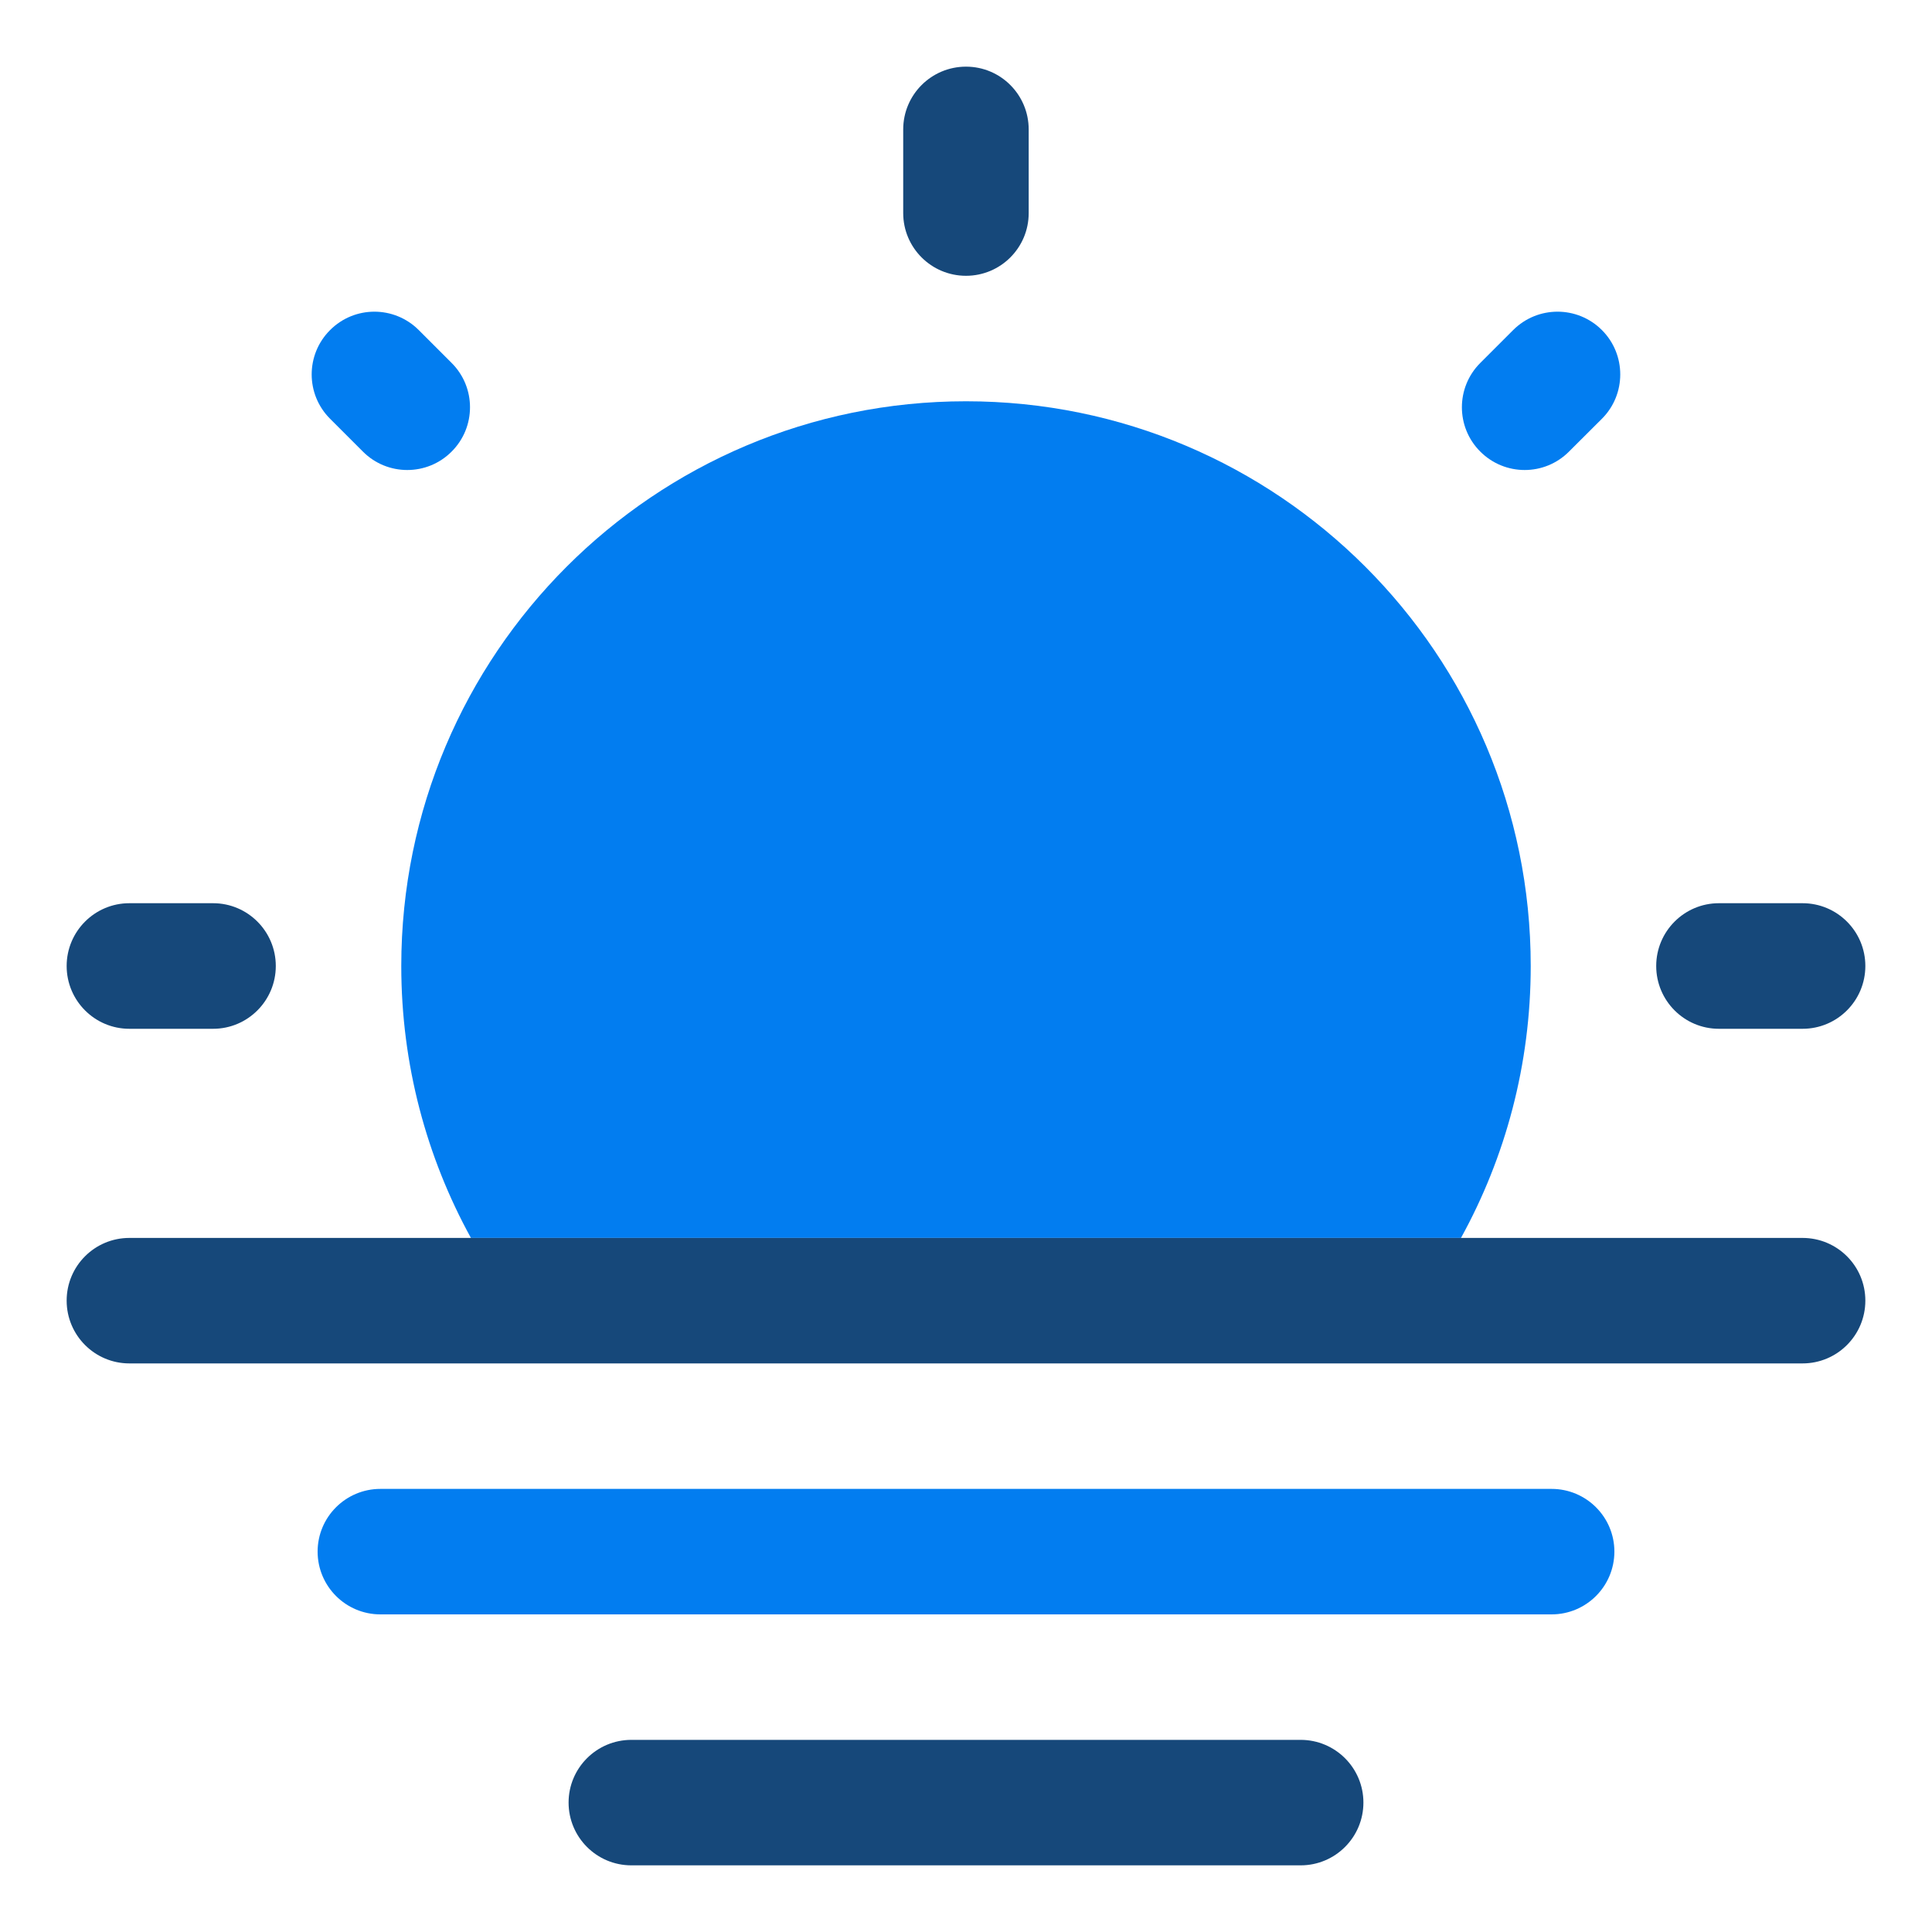 <svg width="20" height="20" viewBox="0 0 20 20" fill="none" xmlns="http://www.w3.org/2000/svg">
    <g clip-path="url(#clip0_3136_799)">
    <path d="M3.288 16.062C3.288 15.704 3.579 15.413 3.938 15.413H16.062C16.421 15.413 16.712 15.704 16.712 16.062C16.712 16.421 16.421 16.712 16.062 16.712H3.938C3.579 16.712 3.288 16.421 3.288 16.062Z" fill="#027DF0"/>
    <path d="M4.154 10C4.154 11.02 4.416 11.98 4.875 12.815H15.124C15.584 11.98 15.846 11.02 15.846 10C15.846 6.771 13.228 4.154 10 4.154C6.771 4.154 4.154 6.771 4.154 10Z" fill="#027DF0"/>
    <path fill-rule="evenodd" clip-rule="evenodd" d="M5.886 18.66C5.886 18.302 6.177 18.011 6.536 18.011H13.464C13.823 18.011 14.114 18.302 14.114 18.66C14.114 19.019 13.823 19.31 13.464 19.31H6.536C6.177 19.31 5.886 19.019 5.886 18.66Z" fill="#16487A"/>
    <path fill-rule="evenodd" clip-rule="evenodd" d="M10 0.69C10.359 0.69 10.649 0.981 10.649 1.34V2.206C10.649 2.564 10.359 2.855 10 2.855C9.641 2.855 9.35 2.564 9.35 2.206V1.34C9.35 0.981 9.641 0.69 10 0.69ZM0.69 10C0.69 9.641 0.981 9.35 1.339 9.35H2.206C2.564 9.35 2.855 9.641 2.855 10C2.855 10.359 2.564 10.65 2.206 10.65H1.339C0.981 10.65 0.69 10.359 0.69 10ZM17.145 10C17.145 9.641 17.436 9.35 17.794 9.35H18.66C19.019 9.35 19.31 9.641 19.31 10C19.31 10.359 19.019 10.65 18.66 10.65H17.794C17.436 10.65 17.145 10.359 17.145 10Z" fill="#16487A"/>
    <path fill-rule="evenodd" clip-rule="evenodd" d="M4.875 12.815H1.339C0.981 12.815 0.69 13.105 0.69 13.464C0.69 13.823 0.981 14.114 1.339 14.114H18.66C19.019 14.114 19.31 13.823 19.31 13.464C19.31 13.105 19.019 12.815 18.66 12.815H4.875Z" fill="#16487A"/>
    <path d="M3.417 3.417C3.67 3.163 4.081 3.163 4.335 3.417L4.675 3.757C4.929 4.01 4.929 4.422 4.675 4.675C4.422 4.929 4.01 4.929 3.757 4.675L3.417 4.335C3.163 4.082 3.163 3.67 3.417 3.417Z" fill="#027DF0"/>
    <path d="M16.583 3.417C16.836 3.67 16.836 4.082 16.583 4.335L16.242 4.675C15.989 4.929 15.578 4.929 15.324 4.675C15.07 4.422 15.07 4.01 15.324 3.757L15.664 3.417C15.918 3.163 16.329 3.163 16.583 3.417Z" fill="#027DF0"/>
    </g>
    <defs>
    <clipPath id="clip0_3136_799">
    <rect width="20" height="20" fill="white"/>
    </clipPath>
    </defs>
    </svg>
    